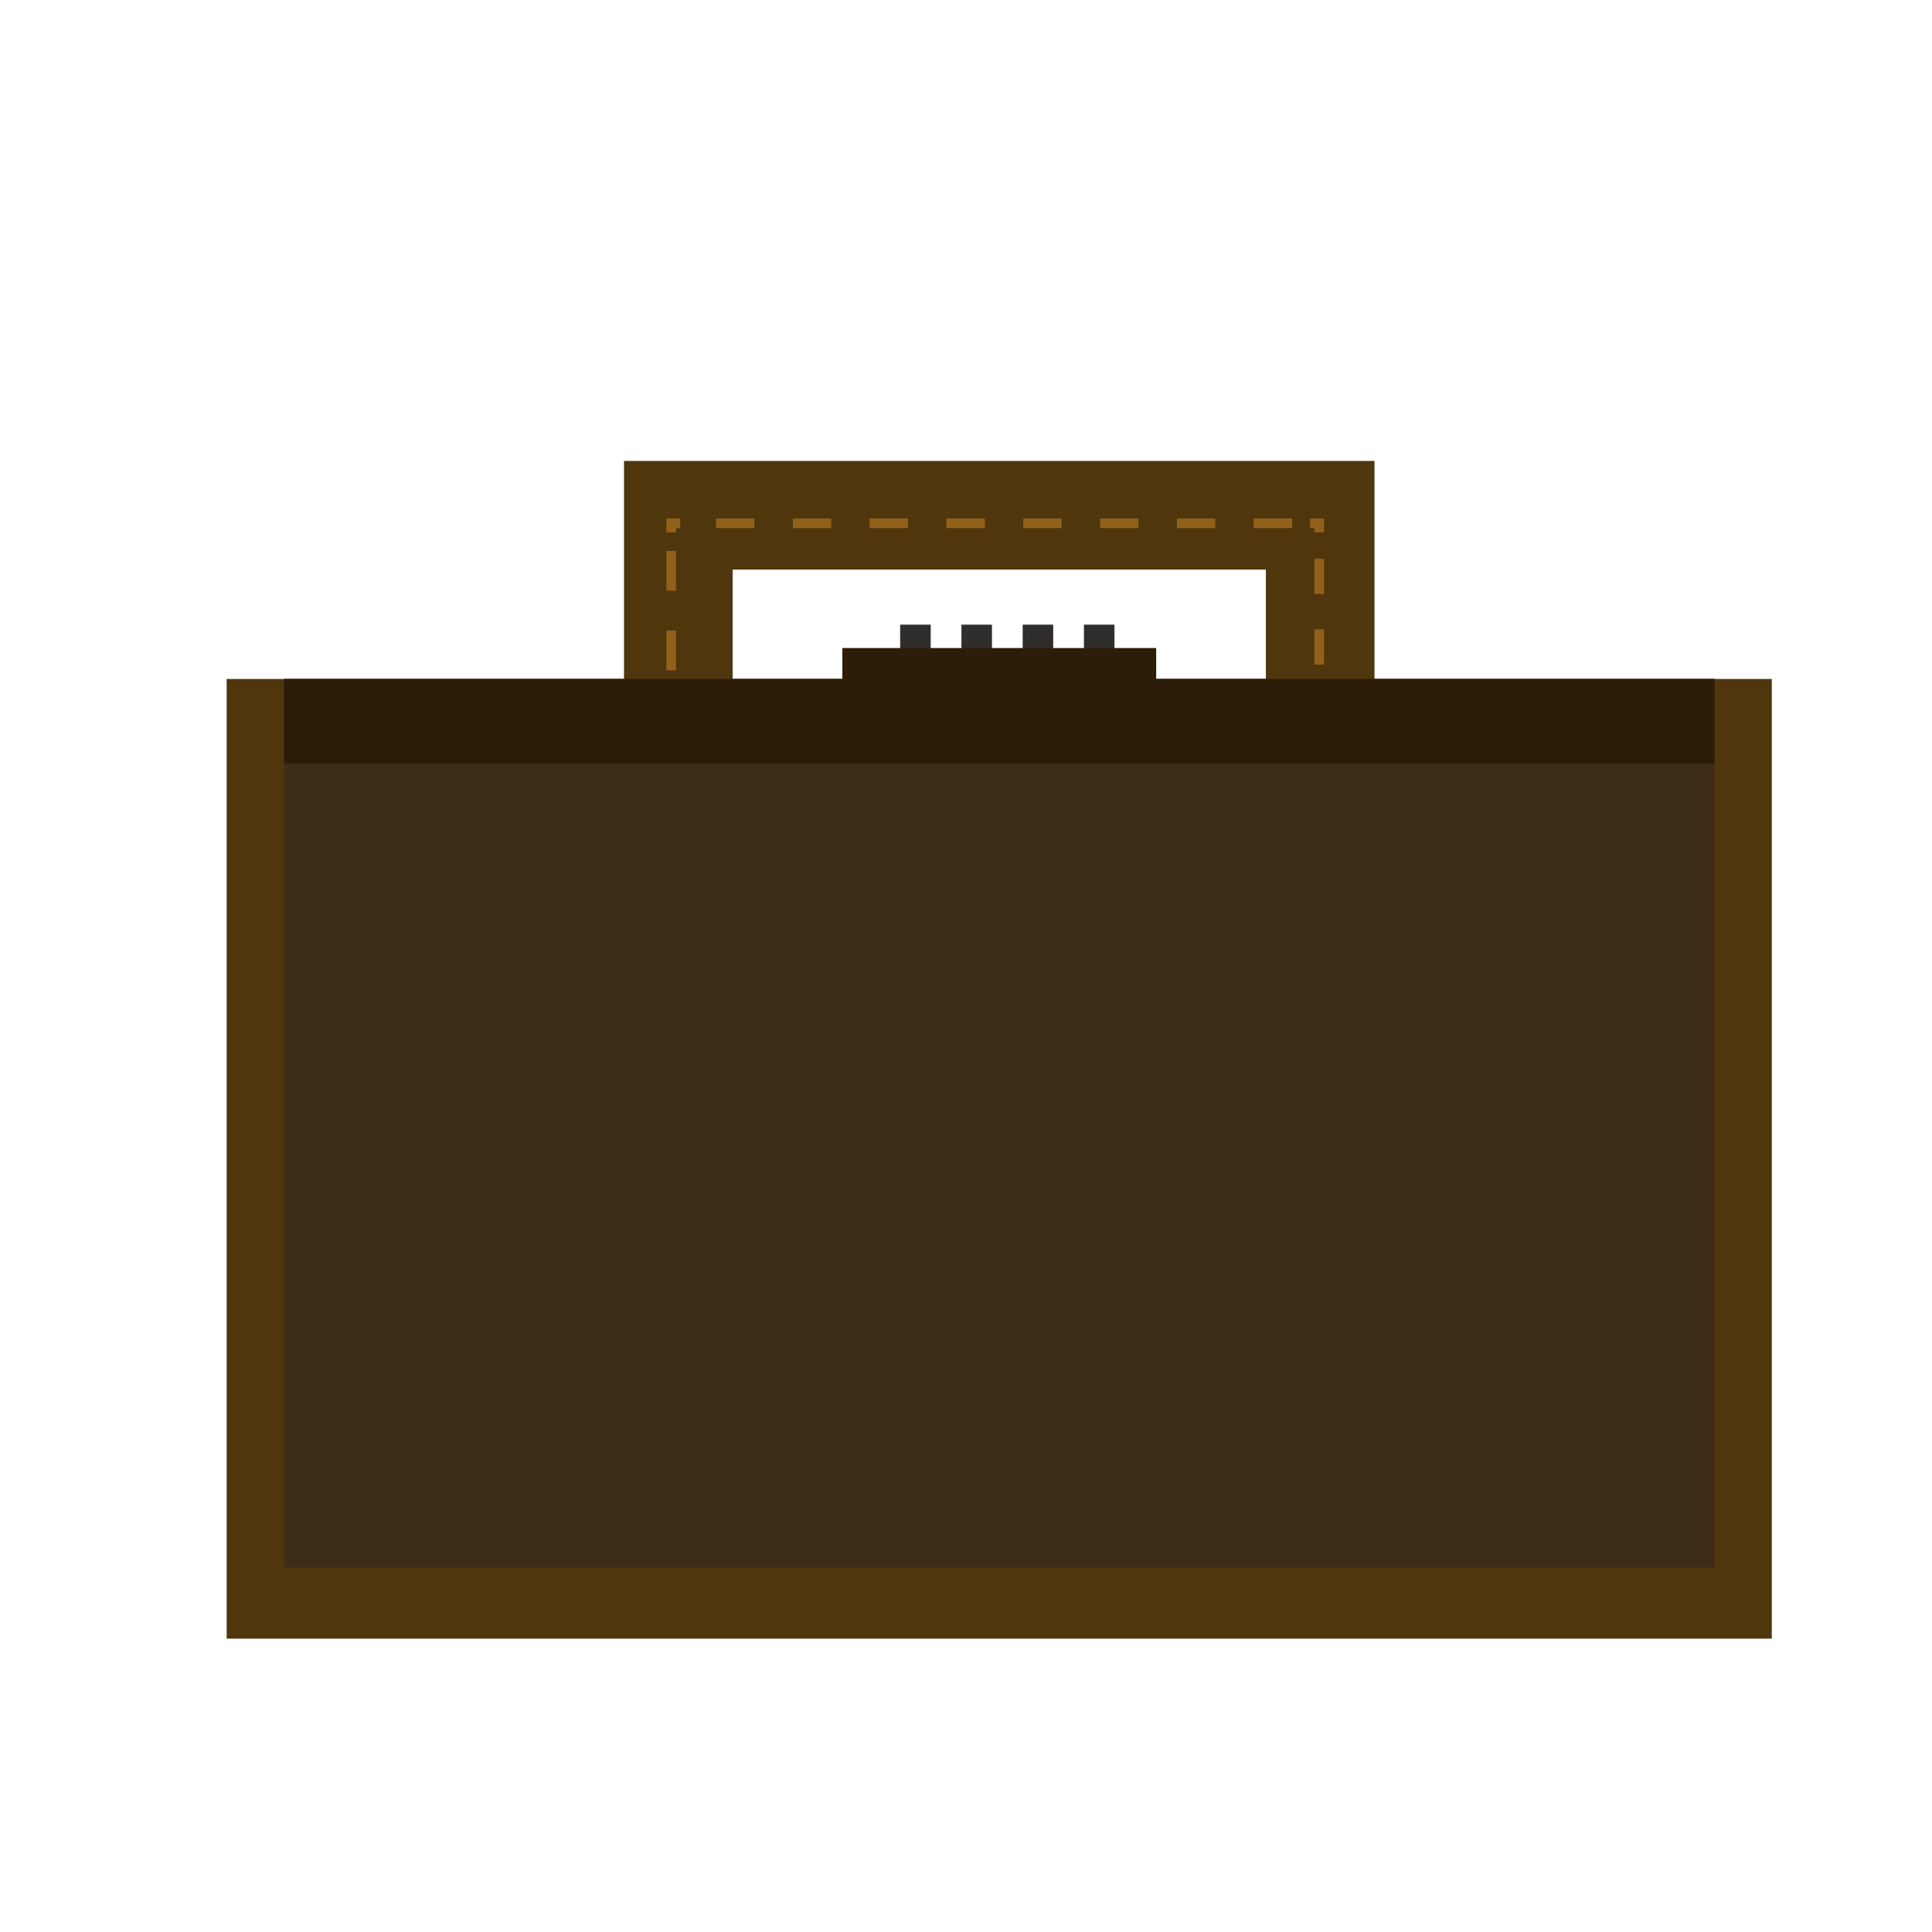 <?xml version="1.0" encoding="utf-8"?>
<!-- Generator: Adobe Illustrator 16.0.0, SVG Export Plug-In . SVG Version: 6.00 Build 0)  -->
<!DOCTYPE svg PUBLIC "-//W3C//DTD SVG 1.1//EN" "http://www.w3.org/Graphics/SVG/1.1/DTD/svg11.dtd">
<svg version="1.1" id="Layer_1" xmlns="http://www.w3.org/2000/svg" xmlns:xlink="http://www.w3.org/1999/xlink" x="0px" y="0px"
	 width="50px" height="50px" viewBox="0 0 50 50" enable-background="new 0 0 50 50" xml:space="preserve">
<g>
	<rect x="23.296" y="16.166" fill="#302E2C" width="0.791" height="2.187"/>
	<rect x="24.882" y="16.166" fill="#302E2C" width="0.79" height="2.187"/>
	<rect x="26.467" y="16.166" fill="#302E2C" width="0.79" height="2.187"/>
	<rect x="28.052" y="16.166" fill="#302E2C" width="0.79" height="2.187"/>
	<g>
		<path fill="#4F360D" d="M35.572,25.987H16.149V11.929h19.423V25.987z M18.961,23.175h13.8V14.74h-13.8V23.175z"/>
	</g>
	<rect x="5.866" y="17.572" fill="#4F360D" width="39.988" height="24.836"/>
	<rect x="7.351" y="17.572" fill="#3D2D17" width="37.021" height="22.993"/>
	<g>
		
			<line fill="none" stroke="#91611A" stroke-width="0.25" stroke-miterlimit="10" x1="34.141" y1="17.863" x2="34.141" y2="17.631"/>
		
			<line fill="none" stroke="#91611A" stroke-width="0.25" stroke-miterlimit="10" stroke-dasharray="0.914,0.914" x1="34.141" y1="17.201" x2="34.141" y2="13.99"/>
		<polyline fill="none" stroke="#91611A" stroke-width="0.25" stroke-miterlimit="10" points="34.141,13.777 34.141,13.543 
			33.905,13.543 		"/>
		
			<line fill="none" stroke="#91611A" stroke-width="0.25" stroke-miterlimit="10" stroke-dasharray="0.994,0.994" x1="33.44" y1="13.543" x2="17.837" y2="13.543"/>
		<polyline fill="none" stroke="#91611A" stroke-width="0.25" stroke-miterlimit="10" points="17.604,13.543 17.37,13.543 
			17.37,13.777 		"/>
		
			<line fill="none" stroke="#91611A" stroke-width="0.25" stroke-miterlimit="10" stroke-dasharray="1.03,1.03" x1="17.37" y1="14.258" x2="17.37" y2="17.878"/>
		<line fill="none" stroke="#91611A" stroke-width="0.25" stroke-miterlimit="10" x1="17.37" y1="18.119" x2="17.37" y2="18.353"/>
	</g>
	<rect x="7.351" y="17.572" fill="#2D1D08" width="37.021" height="2.188"/>
	<rect x="21.8" y="16.771" fill="#2D1D08" width="8.122" height="2.187"/>
</g>
</svg>
